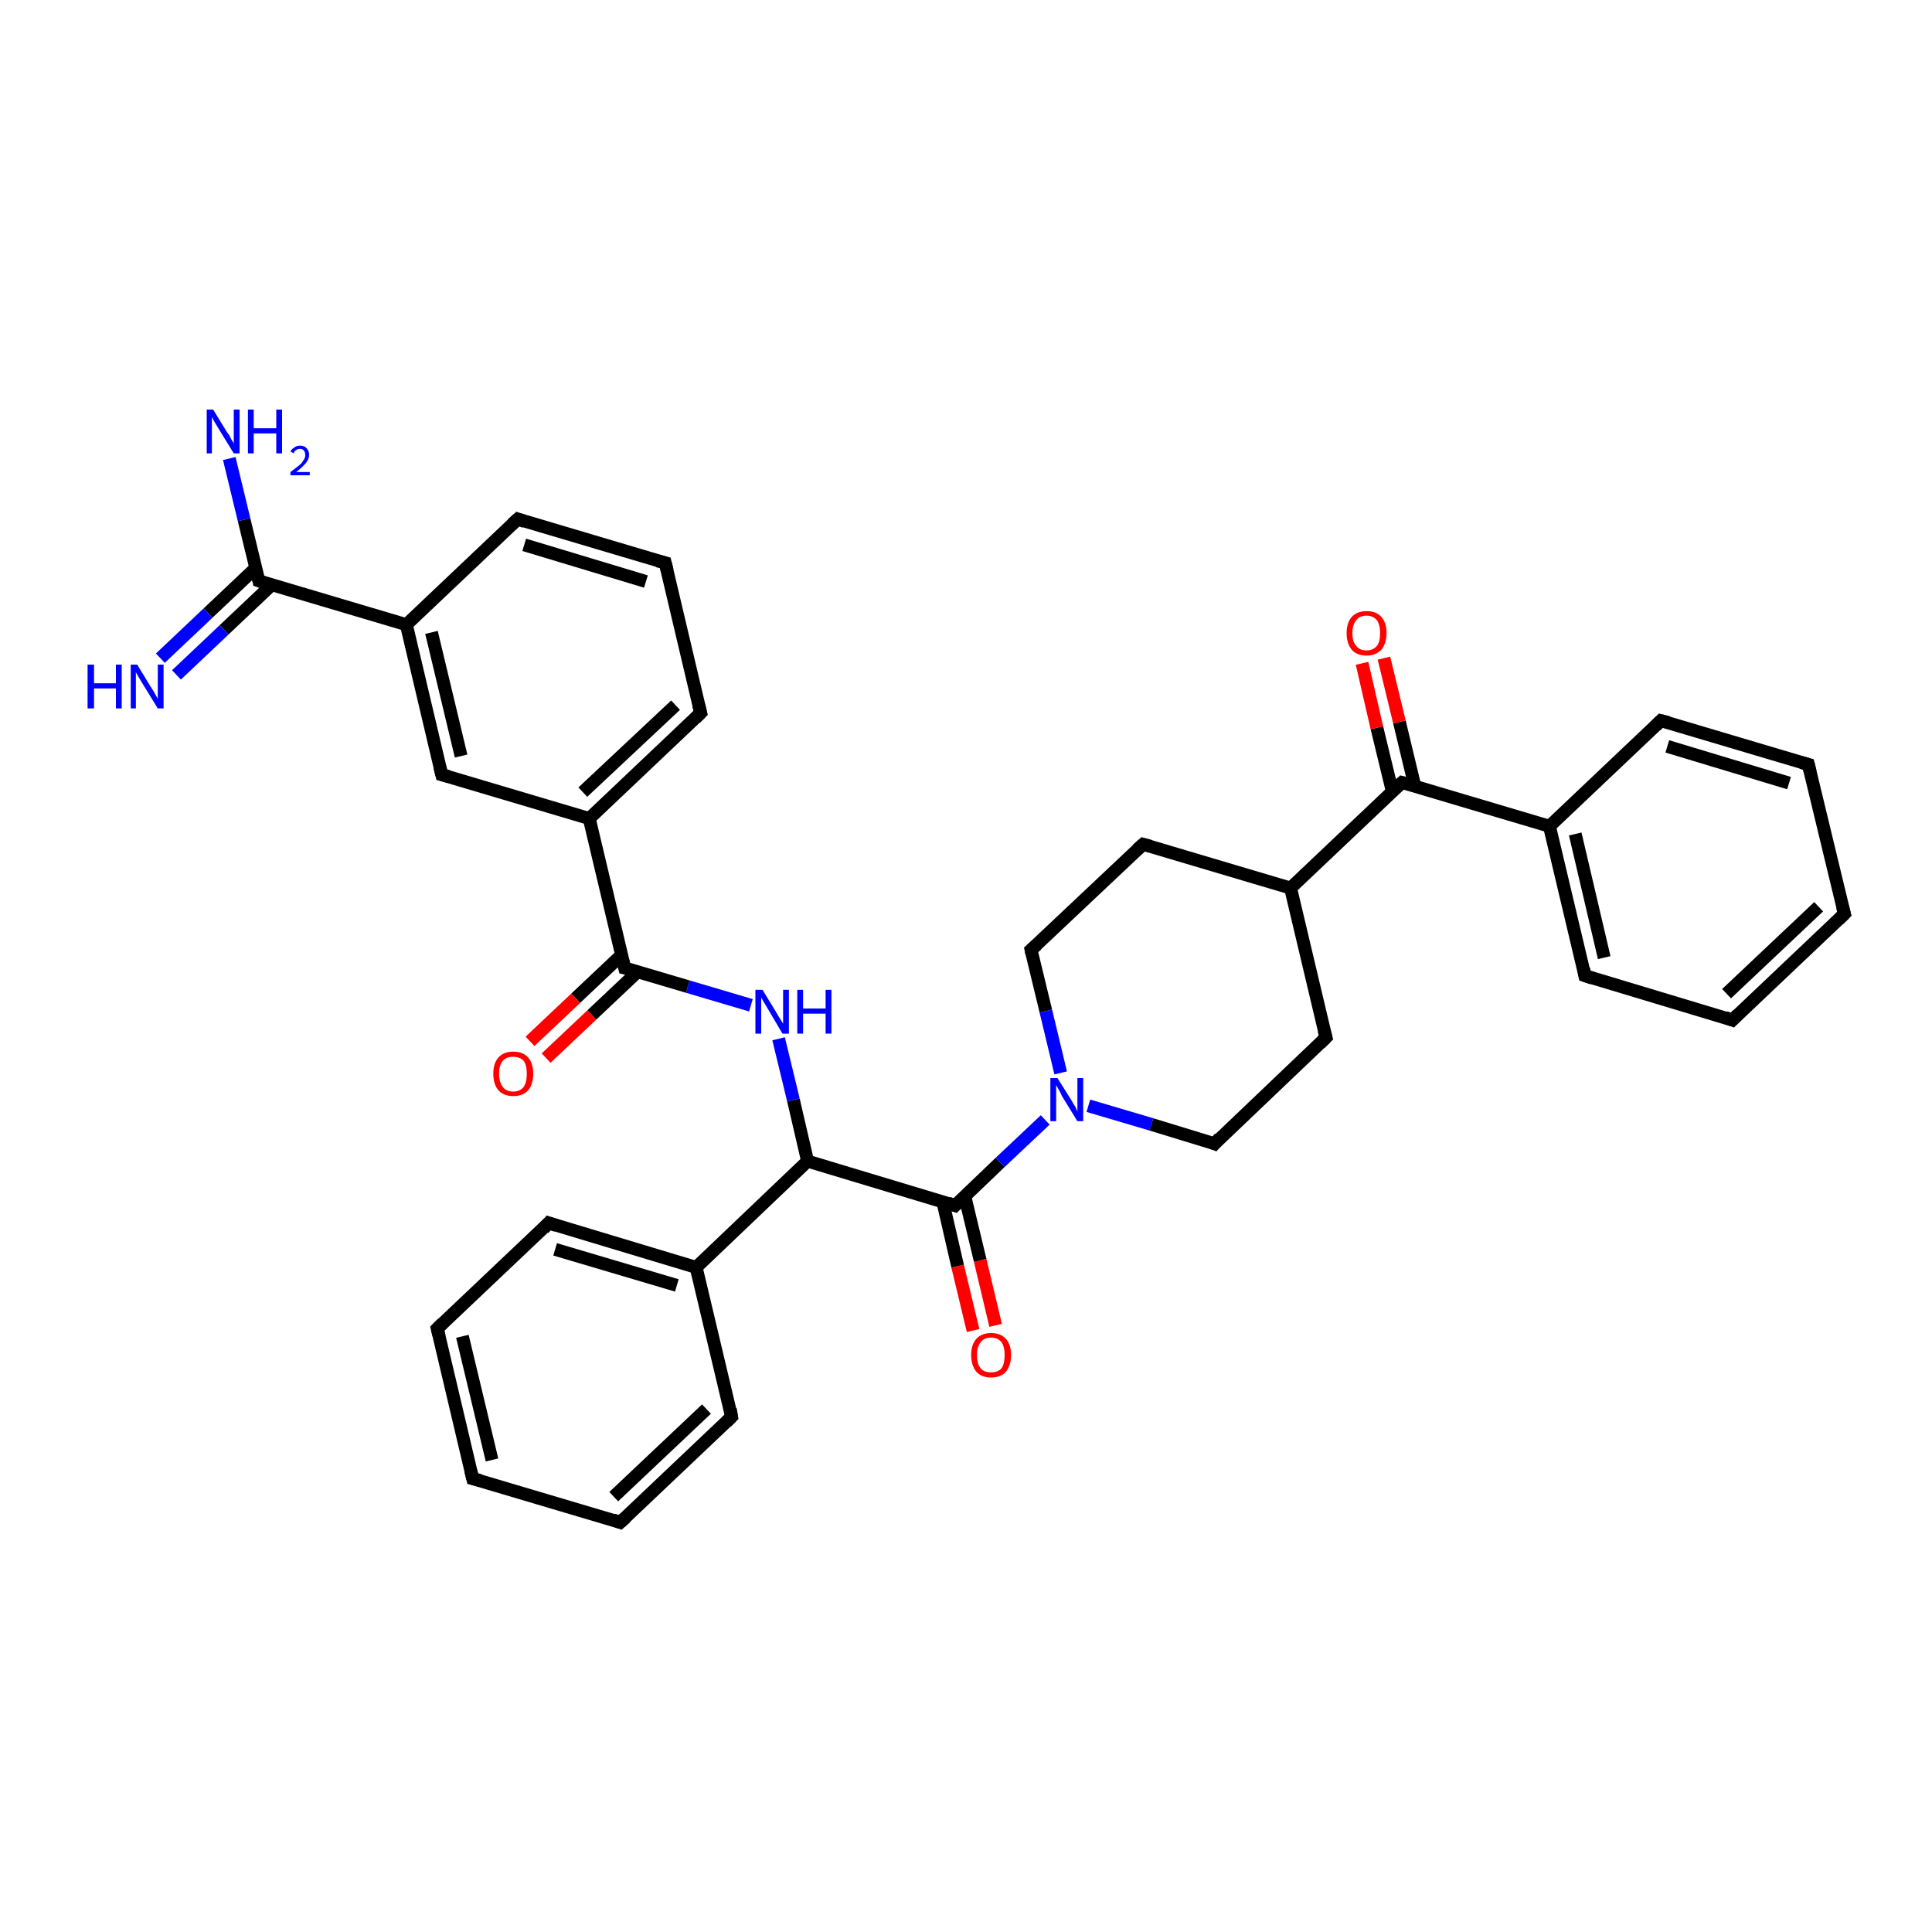 <?xml version='1.0' encoding='iso-8859-1'?>
<svg version='1.1' baseProfile='full'
              xmlns='http://www.w3.org/2000/svg'
                      xmlns:rdkit='http://www.rdkit.org/xml'
                      xmlns:xlink='http://www.w3.org/1999/xlink'
                  xml:space='preserve'
width='300px' height='300px' viewBox='0 0 300 300'>
<!-- END OF HEADER -->
<rect style='opacity:1.0;fill:#FFFFFF;stroke:none' width='300.0' height='300.0' x='0.0' y='0.0'> </rect>
<path class='bond-0 atom-0 atom-1' d='M 151.1,206.6 L 148.7,196.6' style='fill:none;fill-rule:evenodd;stroke:#FF0000;stroke-width:2.0px;stroke-linecap:butt;stroke-linejoin:miter;stroke-opacity:1' />
<path class='bond-0 atom-0 atom-1' d='M 148.7,196.6 L 146.4,186.6' style='fill:none;fill-rule:evenodd;stroke:#000000;stroke-width:2.0px;stroke-linecap:butt;stroke-linejoin:miter;stroke-opacity:1' />
<path class='bond-0 atom-0 atom-1' d='M 154.6,205.8 L 152.2,195.7' style='fill:none;fill-rule:evenodd;stroke:#FF0000;stroke-width:2.0px;stroke-linecap:butt;stroke-linejoin:miter;stroke-opacity:1' />
<path class='bond-0 atom-0 atom-1' d='M 152.2,195.7 L 149.8,185.7' style='fill:none;fill-rule:evenodd;stroke:#000000;stroke-width:2.0px;stroke-linecap:butt;stroke-linejoin:miter;stroke-opacity:1' />
<path class='bond-1 atom-1 atom-2' d='M 148.3,187.2 L 155.3,180.5' style='fill:none;fill-rule:evenodd;stroke:#000000;stroke-width:2.0px;stroke-linecap:butt;stroke-linejoin:miter;stroke-opacity:1' />
<path class='bond-1 atom-1 atom-2' d='M 155.3,180.5 L 162.3,173.9' style='fill:none;fill-rule:evenodd;stroke:#0000FF;stroke-width:2.0px;stroke-linecap:butt;stroke-linejoin:miter;stroke-opacity:1' />
<path class='bond-2 atom-2 atom-3' d='M 169.0,171.7 L 178.8,174.6' style='fill:none;fill-rule:evenodd;stroke:#0000FF;stroke-width:2.0px;stroke-linecap:butt;stroke-linejoin:miter;stroke-opacity:1' />
<path class='bond-2 atom-2 atom-3' d='M 178.8,174.6 L 188.6,177.6' style='fill:none;fill-rule:evenodd;stroke:#000000;stroke-width:2.0px;stroke-linecap:butt;stroke-linejoin:miter;stroke-opacity:1' />
<path class='bond-3 atom-3 atom-4' d='M 188.6,177.6 L 205.9,161.1' style='fill:none;fill-rule:evenodd;stroke:#000000;stroke-width:2.0px;stroke-linecap:butt;stroke-linejoin:miter;stroke-opacity:1' />
<path class='bond-4 atom-4 atom-5' d='M 205.9,161.1 L 200.4,137.9' style='fill:none;fill-rule:evenodd;stroke:#000000;stroke-width:2.0px;stroke-linecap:butt;stroke-linejoin:miter;stroke-opacity:1' />
<path class='bond-5 atom-5 atom-6' d='M 200.4,137.9 L 217.7,121.5' style='fill:none;fill-rule:evenodd;stroke:#000000;stroke-width:2.0px;stroke-linecap:butt;stroke-linejoin:miter;stroke-opacity:1' />
<path class='bond-6 atom-6 atom-7' d='M 219.7,122.1 L 217.3,112.1' style='fill:none;fill-rule:evenodd;stroke:#000000;stroke-width:2.0px;stroke-linecap:butt;stroke-linejoin:miter;stroke-opacity:1' />
<path class='bond-6 atom-6 atom-7' d='M 217.3,112.1 L 214.9,102.2' style='fill:none;fill-rule:evenodd;stroke:#FF0000;stroke-width:2.0px;stroke-linecap:butt;stroke-linejoin:miter;stroke-opacity:1' />
<path class='bond-6 atom-6 atom-7' d='M 216.2,122.9 L 213.8,113.0' style='fill:none;fill-rule:evenodd;stroke:#000000;stroke-width:2.0px;stroke-linecap:butt;stroke-linejoin:miter;stroke-opacity:1' />
<path class='bond-6 atom-6 atom-7' d='M 213.8,113.0 L 211.5,103.0' style='fill:none;fill-rule:evenodd;stroke:#FF0000;stroke-width:2.0px;stroke-linecap:butt;stroke-linejoin:miter;stroke-opacity:1' />
<path class='bond-7 atom-6 atom-8' d='M 217.7,121.5 L 240.6,128.3' style='fill:none;fill-rule:evenodd;stroke:#000000;stroke-width:2.0px;stroke-linecap:butt;stroke-linejoin:miter;stroke-opacity:1' />
<path class='bond-8 atom-8 atom-9' d='M 240.6,128.3 L 246.1,151.5' style='fill:none;fill-rule:evenodd;stroke:#000000;stroke-width:2.0px;stroke-linecap:butt;stroke-linejoin:miter;stroke-opacity:1' />
<path class='bond-8 atom-8 atom-9' d='M 244.6,129.5 L 249.1,148.7' style='fill:none;fill-rule:evenodd;stroke:#000000;stroke-width:2.0px;stroke-linecap:butt;stroke-linejoin:miter;stroke-opacity:1' />
<path class='bond-9 atom-9 atom-10' d='M 246.1,151.5 L 269.0,158.4' style='fill:none;fill-rule:evenodd;stroke:#000000;stroke-width:2.0px;stroke-linecap:butt;stroke-linejoin:miter;stroke-opacity:1' />
<path class='bond-10 atom-10 atom-11' d='M 269.0,158.4 L 286.4,141.9' style='fill:none;fill-rule:evenodd;stroke:#000000;stroke-width:2.0px;stroke-linecap:butt;stroke-linejoin:miter;stroke-opacity:1' />
<path class='bond-10 atom-10 atom-11' d='M 268.1,154.3 L 282.4,140.8' style='fill:none;fill-rule:evenodd;stroke:#000000;stroke-width:2.0px;stroke-linecap:butt;stroke-linejoin:miter;stroke-opacity:1' />
<path class='bond-11 atom-11 atom-12' d='M 286.4,141.9 L 280.8,118.7' style='fill:none;fill-rule:evenodd;stroke:#000000;stroke-width:2.0px;stroke-linecap:butt;stroke-linejoin:miter;stroke-opacity:1' />
<path class='bond-12 atom-12 atom-13' d='M 280.8,118.7 L 257.9,111.9' style='fill:none;fill-rule:evenodd;stroke:#000000;stroke-width:2.0px;stroke-linecap:butt;stroke-linejoin:miter;stroke-opacity:1' />
<path class='bond-12 atom-12 atom-13' d='M 277.8,121.6 L 258.9,115.9' style='fill:none;fill-rule:evenodd;stroke:#000000;stroke-width:2.0px;stroke-linecap:butt;stroke-linejoin:miter;stroke-opacity:1' />
<path class='bond-13 atom-5 atom-14' d='M 200.4,137.9 L 177.5,131.1' style='fill:none;fill-rule:evenodd;stroke:#000000;stroke-width:2.0px;stroke-linecap:butt;stroke-linejoin:miter;stroke-opacity:1' />
<path class='bond-14 atom-14 atom-15' d='M 177.5,131.1 L 160.1,147.5' style='fill:none;fill-rule:evenodd;stroke:#000000;stroke-width:2.0px;stroke-linecap:butt;stroke-linejoin:miter;stroke-opacity:1' />
<path class='bond-15 atom-1 atom-16' d='M 148.3,187.2 L 125.4,180.3' style='fill:none;fill-rule:evenodd;stroke:#000000;stroke-width:2.0px;stroke-linecap:butt;stroke-linejoin:miter;stroke-opacity:1' />
<path class='bond-16 atom-16 atom-17' d='M 125.4,180.3 L 108.1,196.8' style='fill:none;fill-rule:evenodd;stroke:#000000;stroke-width:2.0px;stroke-linecap:butt;stroke-linejoin:miter;stroke-opacity:1' />
<path class='bond-17 atom-17 atom-18' d='M 108.1,196.8 L 85.2,189.9' style='fill:none;fill-rule:evenodd;stroke:#000000;stroke-width:2.0px;stroke-linecap:butt;stroke-linejoin:miter;stroke-opacity:1' />
<path class='bond-17 atom-17 atom-18' d='M 105.1,199.6 L 86.2,194.0' style='fill:none;fill-rule:evenodd;stroke:#000000;stroke-width:2.0px;stroke-linecap:butt;stroke-linejoin:miter;stroke-opacity:1' />
<path class='bond-18 atom-18 atom-19' d='M 85.2,189.9 L 67.9,206.3' style='fill:none;fill-rule:evenodd;stroke:#000000;stroke-width:2.0px;stroke-linecap:butt;stroke-linejoin:miter;stroke-opacity:1' />
<path class='bond-19 atom-19 atom-20' d='M 67.9,206.3 L 73.4,229.6' style='fill:none;fill-rule:evenodd;stroke:#000000;stroke-width:2.0px;stroke-linecap:butt;stroke-linejoin:miter;stroke-opacity:1' />
<path class='bond-19 atom-19 atom-20' d='M 71.8,207.5 L 76.4,226.7' style='fill:none;fill-rule:evenodd;stroke:#000000;stroke-width:2.0px;stroke-linecap:butt;stroke-linejoin:miter;stroke-opacity:1' />
<path class='bond-20 atom-20 atom-21' d='M 73.4,229.6 L 96.3,236.4' style='fill:none;fill-rule:evenodd;stroke:#000000;stroke-width:2.0px;stroke-linecap:butt;stroke-linejoin:miter;stroke-opacity:1' />
<path class='bond-21 atom-21 atom-22' d='M 96.3,236.4 L 113.6,220.0' style='fill:none;fill-rule:evenodd;stroke:#000000;stroke-width:2.0px;stroke-linecap:butt;stroke-linejoin:miter;stroke-opacity:1' />
<path class='bond-21 atom-21 atom-22' d='M 95.3,232.4 L 109.7,218.8' style='fill:none;fill-rule:evenodd;stroke:#000000;stroke-width:2.0px;stroke-linecap:butt;stroke-linejoin:miter;stroke-opacity:1' />
<path class='bond-22 atom-16 atom-23' d='M 125.4,180.3 L 123.2,170.8' style='fill:none;fill-rule:evenodd;stroke:#000000;stroke-width:2.0px;stroke-linecap:butt;stroke-linejoin:miter;stroke-opacity:1' />
<path class='bond-22 atom-16 atom-23' d='M 123.2,170.8 L 120.9,161.3' style='fill:none;fill-rule:evenodd;stroke:#0000FF;stroke-width:2.0px;stroke-linecap:butt;stroke-linejoin:miter;stroke-opacity:1' />
<path class='bond-23 atom-23 atom-24' d='M 116.6,156.1 L 106.8,153.2' style='fill:none;fill-rule:evenodd;stroke:#0000FF;stroke-width:2.0px;stroke-linecap:butt;stroke-linejoin:miter;stroke-opacity:1' />
<path class='bond-23 atom-23 atom-24' d='M 106.8,153.2 L 97.0,150.3' style='fill:none;fill-rule:evenodd;stroke:#000000;stroke-width:2.0px;stroke-linecap:butt;stroke-linejoin:miter;stroke-opacity:1' />
<path class='bond-24 atom-24 atom-25' d='M 96.5,148.3 L 89.4,155.0' style='fill:none;fill-rule:evenodd;stroke:#000000;stroke-width:2.0px;stroke-linecap:butt;stroke-linejoin:miter;stroke-opacity:1' />
<path class='bond-24 atom-24 atom-25' d='M 89.4,155.0 L 82.3,161.7' style='fill:none;fill-rule:evenodd;stroke:#FF0000;stroke-width:2.0px;stroke-linecap:butt;stroke-linejoin:miter;stroke-opacity:1' />
<path class='bond-24 atom-24 atom-25' d='M 99.0,150.9 L 91.9,157.6' style='fill:none;fill-rule:evenodd;stroke:#000000;stroke-width:2.0px;stroke-linecap:butt;stroke-linejoin:miter;stroke-opacity:1' />
<path class='bond-24 atom-24 atom-25' d='M 91.9,157.6 L 84.8,164.3' style='fill:none;fill-rule:evenodd;stroke:#FF0000;stroke-width:2.0px;stroke-linecap:butt;stroke-linejoin:miter;stroke-opacity:1' />
<path class='bond-25 atom-24 atom-26' d='M 97.0,150.3 L 91.5,127.1' style='fill:none;fill-rule:evenodd;stroke:#000000;stroke-width:2.0px;stroke-linecap:butt;stroke-linejoin:miter;stroke-opacity:1' />
<path class='bond-26 atom-26 atom-27' d='M 91.5,127.1 L 108.8,110.7' style='fill:none;fill-rule:evenodd;stroke:#000000;stroke-width:2.0px;stroke-linecap:butt;stroke-linejoin:miter;stroke-opacity:1' />
<path class='bond-26 atom-26 atom-27' d='M 90.5,123.0 L 104.9,109.5' style='fill:none;fill-rule:evenodd;stroke:#000000;stroke-width:2.0px;stroke-linecap:butt;stroke-linejoin:miter;stroke-opacity:1' />
<path class='bond-27 atom-27 atom-28' d='M 108.8,110.7 L 103.3,87.4' style='fill:none;fill-rule:evenodd;stroke:#000000;stroke-width:2.0px;stroke-linecap:butt;stroke-linejoin:miter;stroke-opacity:1' />
<path class='bond-28 atom-28 atom-29' d='M 103.3,87.4 L 80.4,80.6' style='fill:none;fill-rule:evenodd;stroke:#000000;stroke-width:2.0px;stroke-linecap:butt;stroke-linejoin:miter;stroke-opacity:1' />
<path class='bond-28 atom-28 atom-29' d='M 100.3,90.3 L 81.4,84.6' style='fill:none;fill-rule:evenodd;stroke:#000000;stroke-width:2.0px;stroke-linecap:butt;stroke-linejoin:miter;stroke-opacity:1' />
<path class='bond-29 atom-29 atom-30' d='M 80.4,80.6 L 63.1,97.0' style='fill:none;fill-rule:evenodd;stroke:#000000;stroke-width:2.0px;stroke-linecap:butt;stroke-linejoin:miter;stroke-opacity:1' />
<path class='bond-30 atom-30 atom-31' d='M 63.1,97.0 L 40.2,90.2' style='fill:none;fill-rule:evenodd;stroke:#000000;stroke-width:2.0px;stroke-linecap:butt;stroke-linejoin:miter;stroke-opacity:1' />
<path class='bond-31 atom-31 atom-32' d='M 39.7,88.2 L 32.3,95.2' style='fill:none;fill-rule:evenodd;stroke:#000000;stroke-width:2.0px;stroke-linecap:butt;stroke-linejoin:miter;stroke-opacity:1' />
<path class='bond-31 atom-31 atom-32' d='M 32.3,95.2 L 24.9,102.2' style='fill:none;fill-rule:evenodd;stroke:#0000FF;stroke-width:2.0px;stroke-linecap:butt;stroke-linejoin:miter;stroke-opacity:1' />
<path class='bond-31 atom-31 atom-32' d='M 42.2,90.8 L 34.8,97.8' style='fill:none;fill-rule:evenodd;stroke:#000000;stroke-width:2.0px;stroke-linecap:butt;stroke-linejoin:miter;stroke-opacity:1' />
<path class='bond-31 atom-31 atom-32' d='M 34.8,97.8 L 27.4,104.8' style='fill:none;fill-rule:evenodd;stroke:#0000FF;stroke-width:2.0px;stroke-linecap:butt;stroke-linejoin:miter;stroke-opacity:1' />
<path class='bond-32 atom-31 atom-33' d='M 40.2,90.2 L 37.9,80.7' style='fill:none;fill-rule:evenodd;stroke:#000000;stroke-width:2.0px;stroke-linecap:butt;stroke-linejoin:miter;stroke-opacity:1' />
<path class='bond-32 atom-31 atom-33' d='M 37.9,80.7 L 35.6,71.2' style='fill:none;fill-rule:evenodd;stroke:#0000FF;stroke-width:2.0px;stroke-linecap:butt;stroke-linejoin:miter;stroke-opacity:1' />
<path class='bond-33 atom-30 atom-34' d='M 63.1,97.0 L 68.6,120.3' style='fill:none;fill-rule:evenodd;stroke:#000000;stroke-width:2.0px;stroke-linecap:butt;stroke-linejoin:miter;stroke-opacity:1' />
<path class='bond-33 atom-30 atom-34' d='M 67.0,98.2 L 71.6,117.4' style='fill:none;fill-rule:evenodd;stroke:#000000;stroke-width:2.0px;stroke-linecap:butt;stroke-linejoin:miter;stroke-opacity:1' />
<path class='bond-34 atom-13 atom-8' d='M 257.9,111.9 L 240.6,128.3' style='fill:none;fill-rule:evenodd;stroke:#000000;stroke-width:2.0px;stroke-linecap:butt;stroke-linejoin:miter;stroke-opacity:1' />
<path class='bond-35 atom-15 atom-2' d='M 160.1,147.5 L 162.4,157.0' style='fill:none;fill-rule:evenodd;stroke:#000000;stroke-width:2.0px;stroke-linecap:butt;stroke-linejoin:miter;stroke-opacity:1' />
<path class='bond-35 atom-15 atom-2' d='M 162.4,157.0 L 164.7,166.6' style='fill:none;fill-rule:evenodd;stroke:#0000FF;stroke-width:2.0px;stroke-linecap:butt;stroke-linejoin:miter;stroke-opacity:1' />
<path class='bond-36 atom-22 atom-17' d='M 113.6,220.0 L 108.1,196.8' style='fill:none;fill-rule:evenodd;stroke:#000000;stroke-width:2.0px;stroke-linecap:butt;stroke-linejoin:miter;stroke-opacity:1' />
<path class='bond-37 atom-34 atom-26' d='M 68.6,120.3 L 91.5,127.1' style='fill:none;fill-rule:evenodd;stroke:#000000;stroke-width:2.0px;stroke-linecap:butt;stroke-linejoin:miter;stroke-opacity:1' />
<path d='M 148.7,186.8 L 148.3,187.2 L 147.2,186.8' style='fill:none;stroke:#000000;stroke-width:2.0px;stroke-linecap:butt;stroke-linejoin:miter;stroke-opacity:1;' />
<path d='M 188.1,177.4 L 188.6,177.6 L 189.4,176.7' style='fill:none;stroke:#000000;stroke-width:2.0px;stroke-linecap:butt;stroke-linejoin:miter;stroke-opacity:1;' />
<path d='M 205.0,162.0 L 205.9,161.1 L 205.6,160.0' style='fill:none;stroke:#000000;stroke-width:2.0px;stroke-linecap:butt;stroke-linejoin:miter;stroke-opacity:1;' />
<path d='M 216.8,122.3 L 217.7,121.5 L 218.9,121.8' style='fill:none;stroke:#000000;stroke-width:2.0px;stroke-linecap:butt;stroke-linejoin:miter;stroke-opacity:1;' />
<path d='M 245.9,150.4 L 246.1,151.5 L 247.3,151.9' style='fill:none;stroke:#000000;stroke-width:2.0px;stroke-linecap:butt;stroke-linejoin:miter;stroke-opacity:1;' />
<path d='M 267.9,158.0 L 269.0,158.4 L 269.9,157.5' style='fill:none;stroke:#000000;stroke-width:2.0px;stroke-linecap:butt;stroke-linejoin:miter;stroke-opacity:1;' />
<path d='M 285.5,142.8 L 286.4,141.9 L 286.1,140.8' style='fill:none;stroke:#000000;stroke-width:2.0px;stroke-linecap:butt;stroke-linejoin:miter;stroke-opacity:1;' />
<path d='M 281.1,119.9 L 280.8,118.7 L 279.7,118.4' style='fill:none;stroke:#000000;stroke-width:2.0px;stroke-linecap:butt;stroke-linejoin:miter;stroke-opacity:1;' />
<path d='M 259.1,112.2 L 257.9,111.9 L 257.1,112.7' style='fill:none;stroke:#000000;stroke-width:2.0px;stroke-linecap:butt;stroke-linejoin:miter;stroke-opacity:1;' />
<path d='M 178.6,131.4 L 177.5,131.1 L 176.6,131.9' style='fill:none;stroke:#000000;stroke-width:2.0px;stroke-linecap:butt;stroke-linejoin:miter;stroke-opacity:1;' />
<path d='M 161.0,146.7 L 160.1,147.5 L 160.2,148.0' style='fill:none;stroke:#000000;stroke-width:2.0px;stroke-linecap:butt;stroke-linejoin:miter;stroke-opacity:1;' />
<path d='M 86.4,190.3 L 85.2,189.9 L 84.4,190.8' style='fill:none;stroke:#000000;stroke-width:2.0px;stroke-linecap:butt;stroke-linejoin:miter;stroke-opacity:1;' />
<path d='M 68.7,205.5 L 67.9,206.3 L 68.2,207.5' style='fill:none;stroke:#000000;stroke-width:2.0px;stroke-linecap:butt;stroke-linejoin:miter;stroke-opacity:1;' />
<path d='M 73.1,228.4 L 73.4,229.6 L 74.6,229.9' style='fill:none;stroke:#000000;stroke-width:2.0px;stroke-linecap:butt;stroke-linejoin:miter;stroke-opacity:1;' />
<path d='M 95.2,236.0 L 96.3,236.4 L 97.2,235.6' style='fill:none;stroke:#000000;stroke-width:2.0px;stroke-linecap:butt;stroke-linejoin:miter;stroke-opacity:1;' />
<path d='M 112.8,220.8 L 113.6,220.0 L 113.4,218.8' style='fill:none;stroke:#000000;stroke-width:2.0px;stroke-linecap:butt;stroke-linejoin:miter;stroke-opacity:1;' />
<path d='M 97.5,150.4 L 97.0,150.3 L 96.7,149.1' style='fill:none;stroke:#000000;stroke-width:2.0px;stroke-linecap:butt;stroke-linejoin:miter;stroke-opacity:1;' />
<path d='M 108.0,111.5 L 108.8,110.7 L 108.5,109.5' style='fill:none;stroke:#000000;stroke-width:2.0px;stroke-linecap:butt;stroke-linejoin:miter;stroke-opacity:1;' />
<path d='M 103.6,88.6 L 103.3,87.4 L 102.1,87.1' style='fill:none;stroke:#000000;stroke-width:2.0px;stroke-linecap:butt;stroke-linejoin:miter;stroke-opacity:1;' />
<path d='M 81.5,81.0 L 80.4,80.6 L 79.5,81.4' style='fill:none;stroke:#000000;stroke-width:2.0px;stroke-linecap:butt;stroke-linejoin:miter;stroke-opacity:1;' />
<path d='M 41.3,90.6 L 40.2,90.2 L 40.1,89.7' style='fill:none;stroke:#000000;stroke-width:2.0px;stroke-linecap:butt;stroke-linejoin:miter;stroke-opacity:1;' />
<path d='M 68.3,119.1 L 68.6,120.3 L 69.7,120.6' style='fill:none;stroke:#000000;stroke-width:2.0px;stroke-linecap:butt;stroke-linejoin:miter;stroke-opacity:1;' />
<path class='atom-0' d='M 150.8 210.4
Q 150.8 208.8, 151.6 207.9
Q 152.4 207.0, 153.9 207.0
Q 155.4 207.0, 156.2 207.9
Q 157.0 208.8, 157.0 210.4
Q 157.0 212.0, 156.2 213.0
Q 155.4 213.9, 153.9 213.9
Q 152.4 213.9, 151.6 213.0
Q 150.8 212.0, 150.8 210.4
M 153.9 213.1
Q 154.9 213.1, 155.5 212.5
Q 156.0 211.8, 156.0 210.4
Q 156.0 209.1, 155.5 208.4
Q 154.9 207.7, 153.9 207.7
Q 152.8 207.7, 152.3 208.4
Q 151.7 209.1, 151.7 210.4
Q 151.7 211.8, 152.3 212.5
Q 152.8 213.1, 153.9 213.1
' fill='#FF0000'/>
<path class='atom-2' d='M 164.2 167.4
L 166.4 170.9
Q 166.6 171.3, 167.0 171.9
Q 167.3 172.6, 167.3 172.6
L 167.3 167.4
L 168.2 167.4
L 168.2 174.1
L 167.3 174.1
L 164.9 170.2
Q 164.7 169.7, 164.4 169.2
Q 164.1 168.7, 164.0 168.5
L 164.0 174.1
L 163.1 174.1
L 163.1 167.4
L 164.2 167.4
' fill='#0000FF'/>
<path class='atom-7' d='M 209.1 98.3
Q 209.1 96.7, 209.9 95.8
Q 210.7 94.9, 212.2 94.9
Q 213.7 94.9, 214.5 95.8
Q 215.3 96.7, 215.3 98.3
Q 215.3 99.9, 214.5 100.9
Q 213.6 101.8, 212.2 101.8
Q 210.7 101.8, 209.9 100.9
Q 209.1 99.9, 209.1 98.3
M 212.2 101.0
Q 213.2 101.0, 213.8 100.3
Q 214.3 99.7, 214.3 98.3
Q 214.3 97.0, 213.8 96.3
Q 213.2 95.6, 212.2 95.6
Q 211.1 95.6, 210.6 96.3
Q 210.0 97.0, 210.0 98.3
Q 210.0 99.7, 210.6 100.3
Q 211.1 101.0, 212.2 101.0
' fill='#FF0000'/>
<path class='atom-23' d='M 118.4 153.7
L 120.6 157.3
Q 120.8 157.7, 121.2 158.3
Q 121.6 158.9, 121.6 159.0
L 121.6 153.7
L 122.5 153.7
L 122.5 160.5
L 121.5 160.5
L 119.2 156.6
Q 118.9 156.1, 118.6 155.6
Q 118.3 155.1, 118.2 154.9
L 118.2 160.5
L 117.3 160.5
L 117.3 153.7
L 118.4 153.7
' fill='#0000FF'/>
<path class='atom-23' d='M 123.8 153.7
L 124.7 153.7
L 124.7 156.6
L 128.2 156.6
L 128.2 153.7
L 129.1 153.7
L 129.1 160.5
L 128.2 160.5
L 128.2 157.4
L 124.7 157.4
L 124.7 160.5
L 123.8 160.5
L 123.8 153.7
' fill='#0000FF'/>
<path class='atom-25' d='M 76.6 166.7
Q 76.6 165.1, 77.4 164.2
Q 78.2 163.3, 79.7 163.3
Q 81.2 163.3, 82.0 164.2
Q 82.8 165.1, 82.8 166.7
Q 82.8 168.4, 82.0 169.3
Q 81.2 170.2, 79.7 170.2
Q 78.2 170.2, 77.4 169.3
Q 76.6 168.4, 76.6 166.7
M 79.7 169.5
Q 80.7 169.5, 81.3 168.8
Q 81.8 168.1, 81.8 166.7
Q 81.8 165.4, 81.3 164.7
Q 80.7 164.1, 79.7 164.1
Q 78.6 164.1, 78.1 164.7
Q 77.5 165.4, 77.5 166.7
Q 77.5 168.1, 78.1 168.8
Q 78.6 169.5, 79.7 169.5
' fill='#FF0000'/>
<path class='atom-32' d='M 13.6 103.2
L 14.6 103.2
L 14.6 106.1
L 18.0 106.1
L 18.0 103.2
L 18.9 103.2
L 18.9 110.0
L 18.0 110.0
L 18.0 106.9
L 14.6 106.9
L 14.6 110.0
L 13.6 110.0
L 13.6 103.2
' fill='#0000FF'/>
<path class='atom-32' d='M 21.3 103.2
L 23.5 106.8
Q 23.8 107.2, 24.1 107.8
Q 24.5 108.5, 24.5 108.5
L 24.5 103.2
L 25.4 103.2
L 25.4 110.0
L 24.5 110.0
L 22.1 106.1
Q 21.8 105.6, 21.5 105.1
Q 21.2 104.6, 21.1 104.4
L 21.1 110.0
L 20.3 110.0
L 20.3 103.2
L 21.3 103.2
' fill='#0000FF'/>
<path class='atom-33' d='M 33.1 63.6
L 35.3 67.2
Q 35.6 67.5, 35.9 68.2
Q 36.3 68.8, 36.3 68.9
L 36.3 63.6
L 37.2 63.6
L 37.2 70.4
L 36.3 70.4
L 33.9 66.5
Q 33.6 66.0, 33.3 65.5
Q 33.0 64.9, 32.9 64.8
L 32.9 70.4
L 32.1 70.4
L 32.1 63.6
L 33.1 63.6
' fill='#0000FF'/>
<path class='atom-33' d='M 38.5 63.6
L 39.4 63.6
L 39.4 66.5
L 42.9 66.5
L 42.9 63.6
L 43.8 63.6
L 43.8 70.4
L 42.9 70.4
L 42.9 67.3
L 39.4 67.3
L 39.4 70.4
L 38.5 70.4
L 38.5 63.6
' fill='#0000FF'/>
<path class='atom-33' d='M 45.1 70.1
Q 45.3 69.7, 45.7 69.5
Q 46.0 69.2, 46.6 69.2
Q 47.3 69.2, 47.6 69.6
Q 48.0 70.0, 48.0 70.6
Q 48.0 71.3, 47.5 71.9
Q 47.0 72.5, 46.0 73.3
L 48.1 73.3
L 48.1 73.8
L 45.1 73.8
L 45.1 73.3
Q 45.9 72.7, 46.4 72.3
Q 46.9 71.9, 47.1 71.5
Q 47.4 71.1, 47.4 70.7
Q 47.4 70.2, 47.2 70.0
Q 47.0 69.7, 46.6 69.7
Q 46.2 69.7, 46.0 69.9
Q 45.7 70.0, 45.6 70.4
L 45.1 70.1
' fill='#0000FF'/>
</svg>
